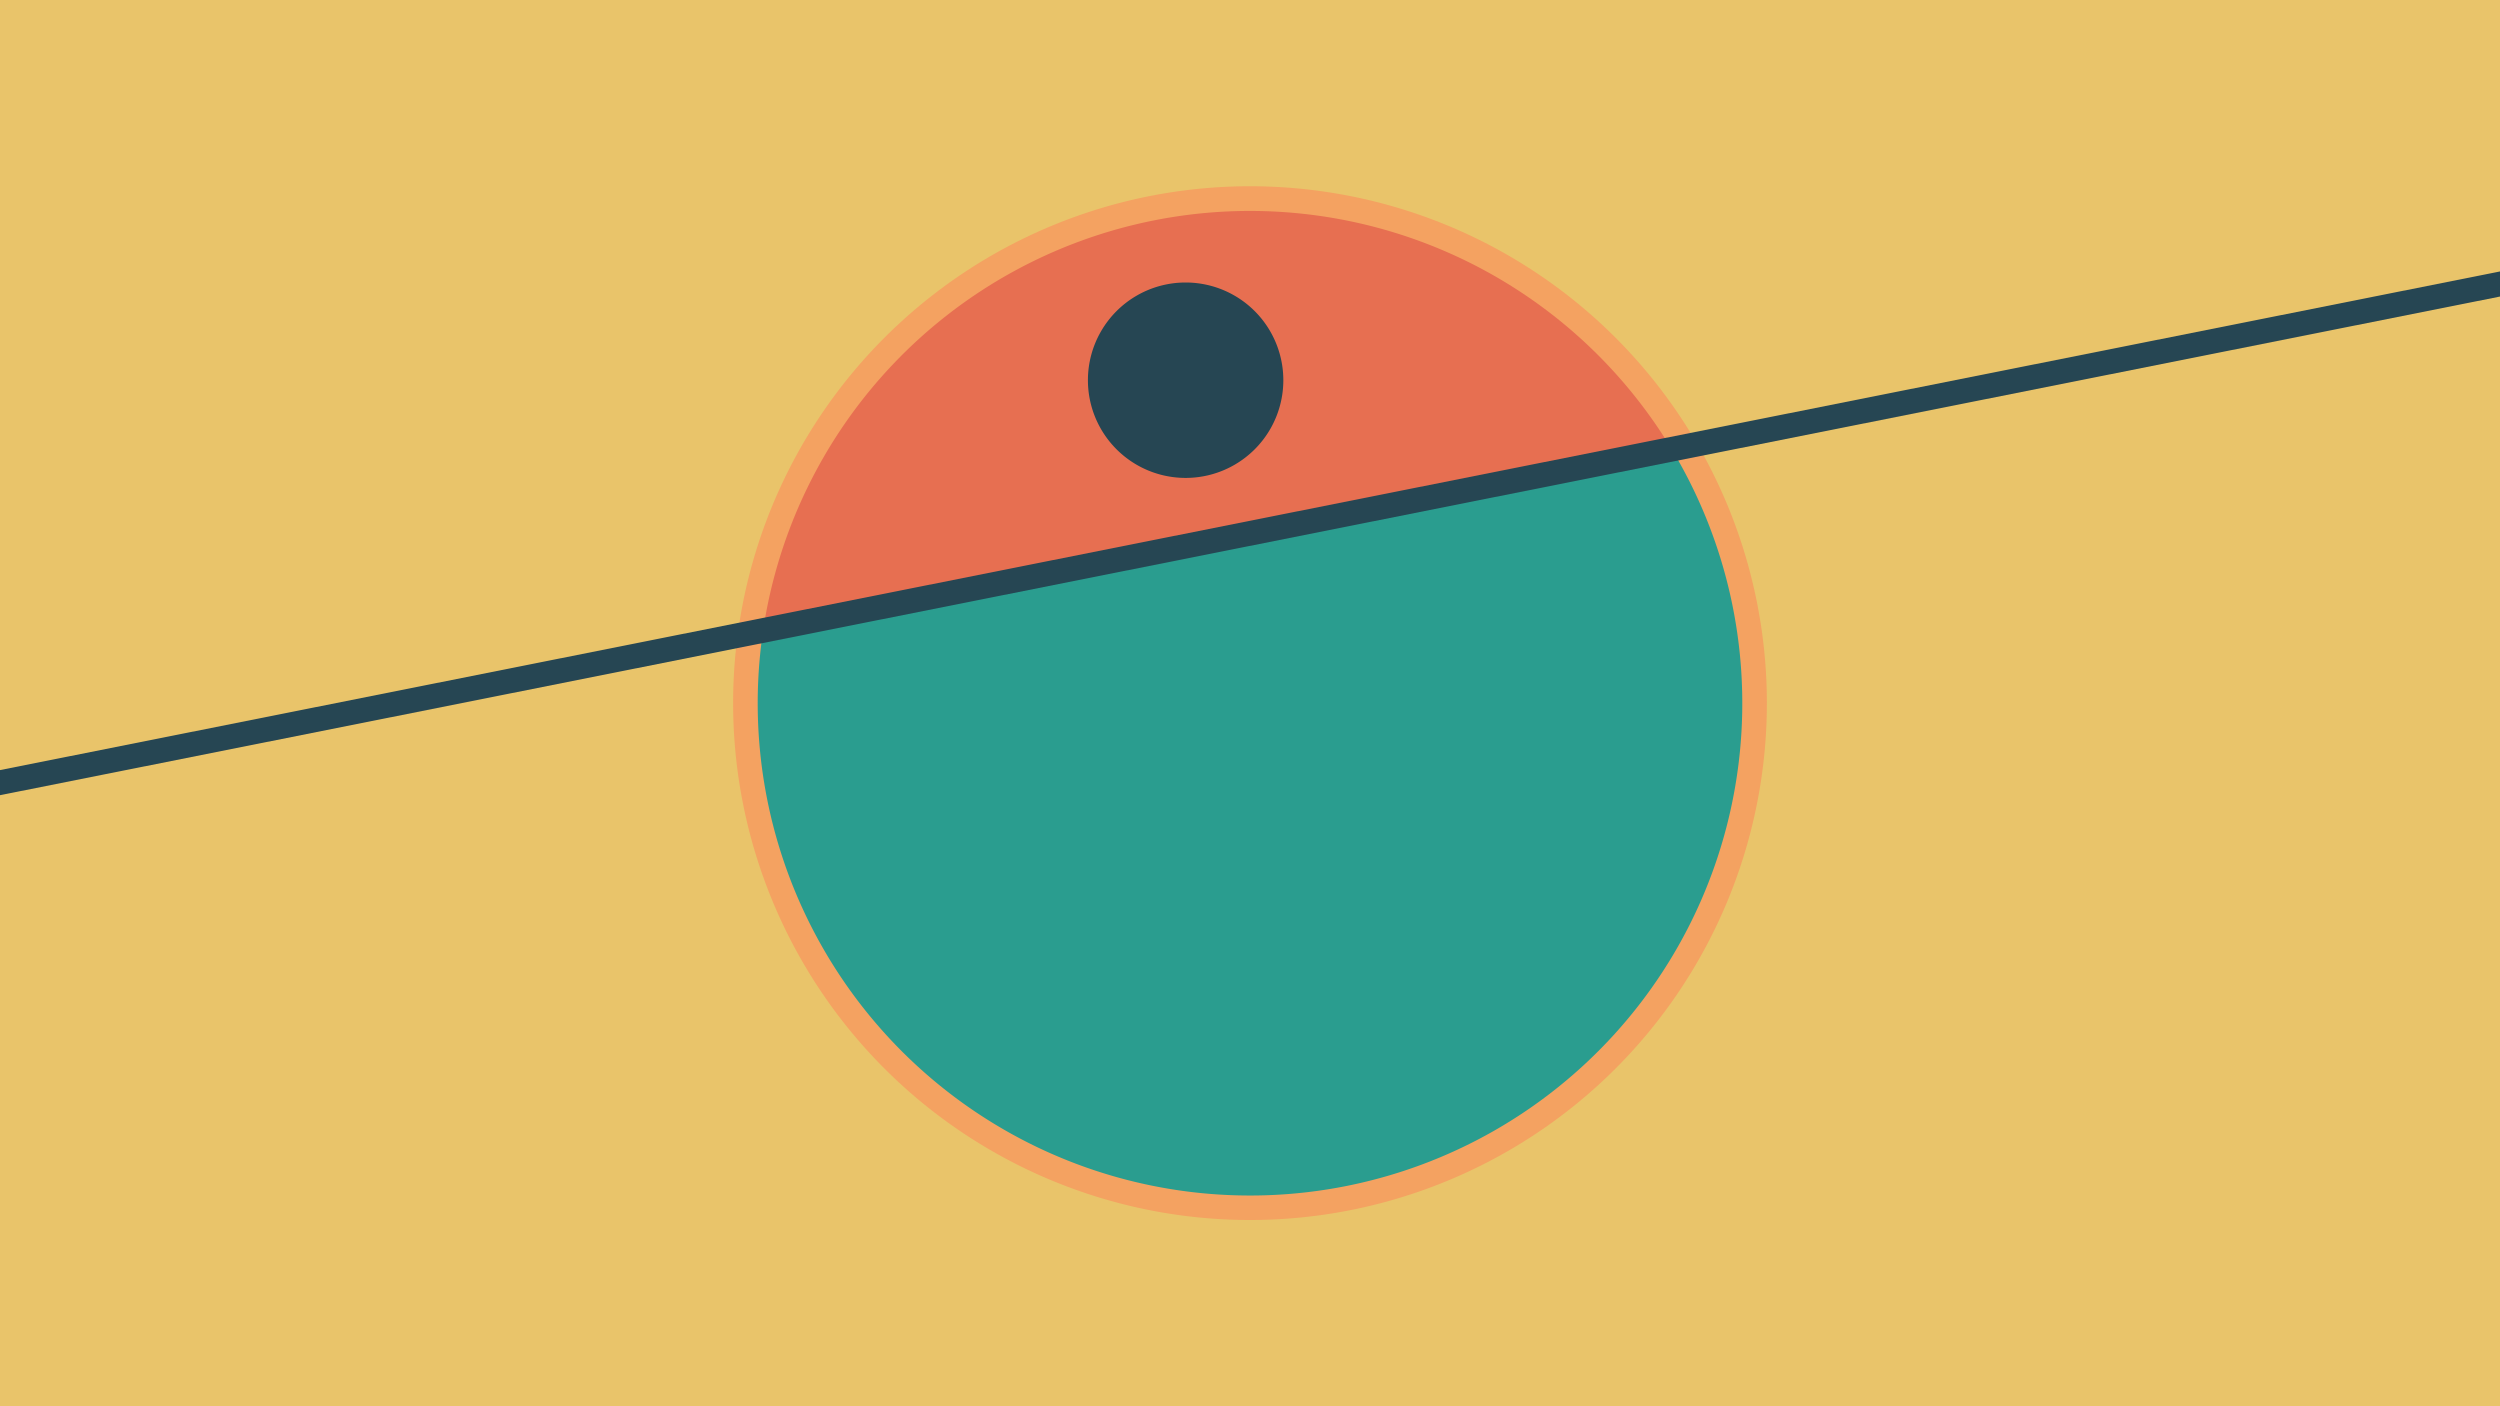 <svg width="1200" height="675" viewBox="-500 -500 1200 675" xmlns="http://www.w3.org/2000/svg"><path d="M-500-500h1200v675h-1200z" fill="#e9c46a"/><path d="M100 85.6a248.1 248.1 0 1 1 0-496.2 248.1 248.1 0 0 1 0 496.2" fill="#f4a261"/><path d="M302.4-284.4a236.3 236.3 0 0 0-436.1 87z"  fill="#e76f51" /><path d="M302.4-284.4a236.3 236.3 0 1 1-436.1 87z"  fill="#2a9d8f" /><path d="M69.1-270.6a46.9 46.9 0 1 1 0-93.8 46.9 46.9 0 0 1 0 93.8" fill="#264653"/><path d="M-510,-122.338L710,-365.675" stroke-width="11.812" stroke="#264653" /></svg>